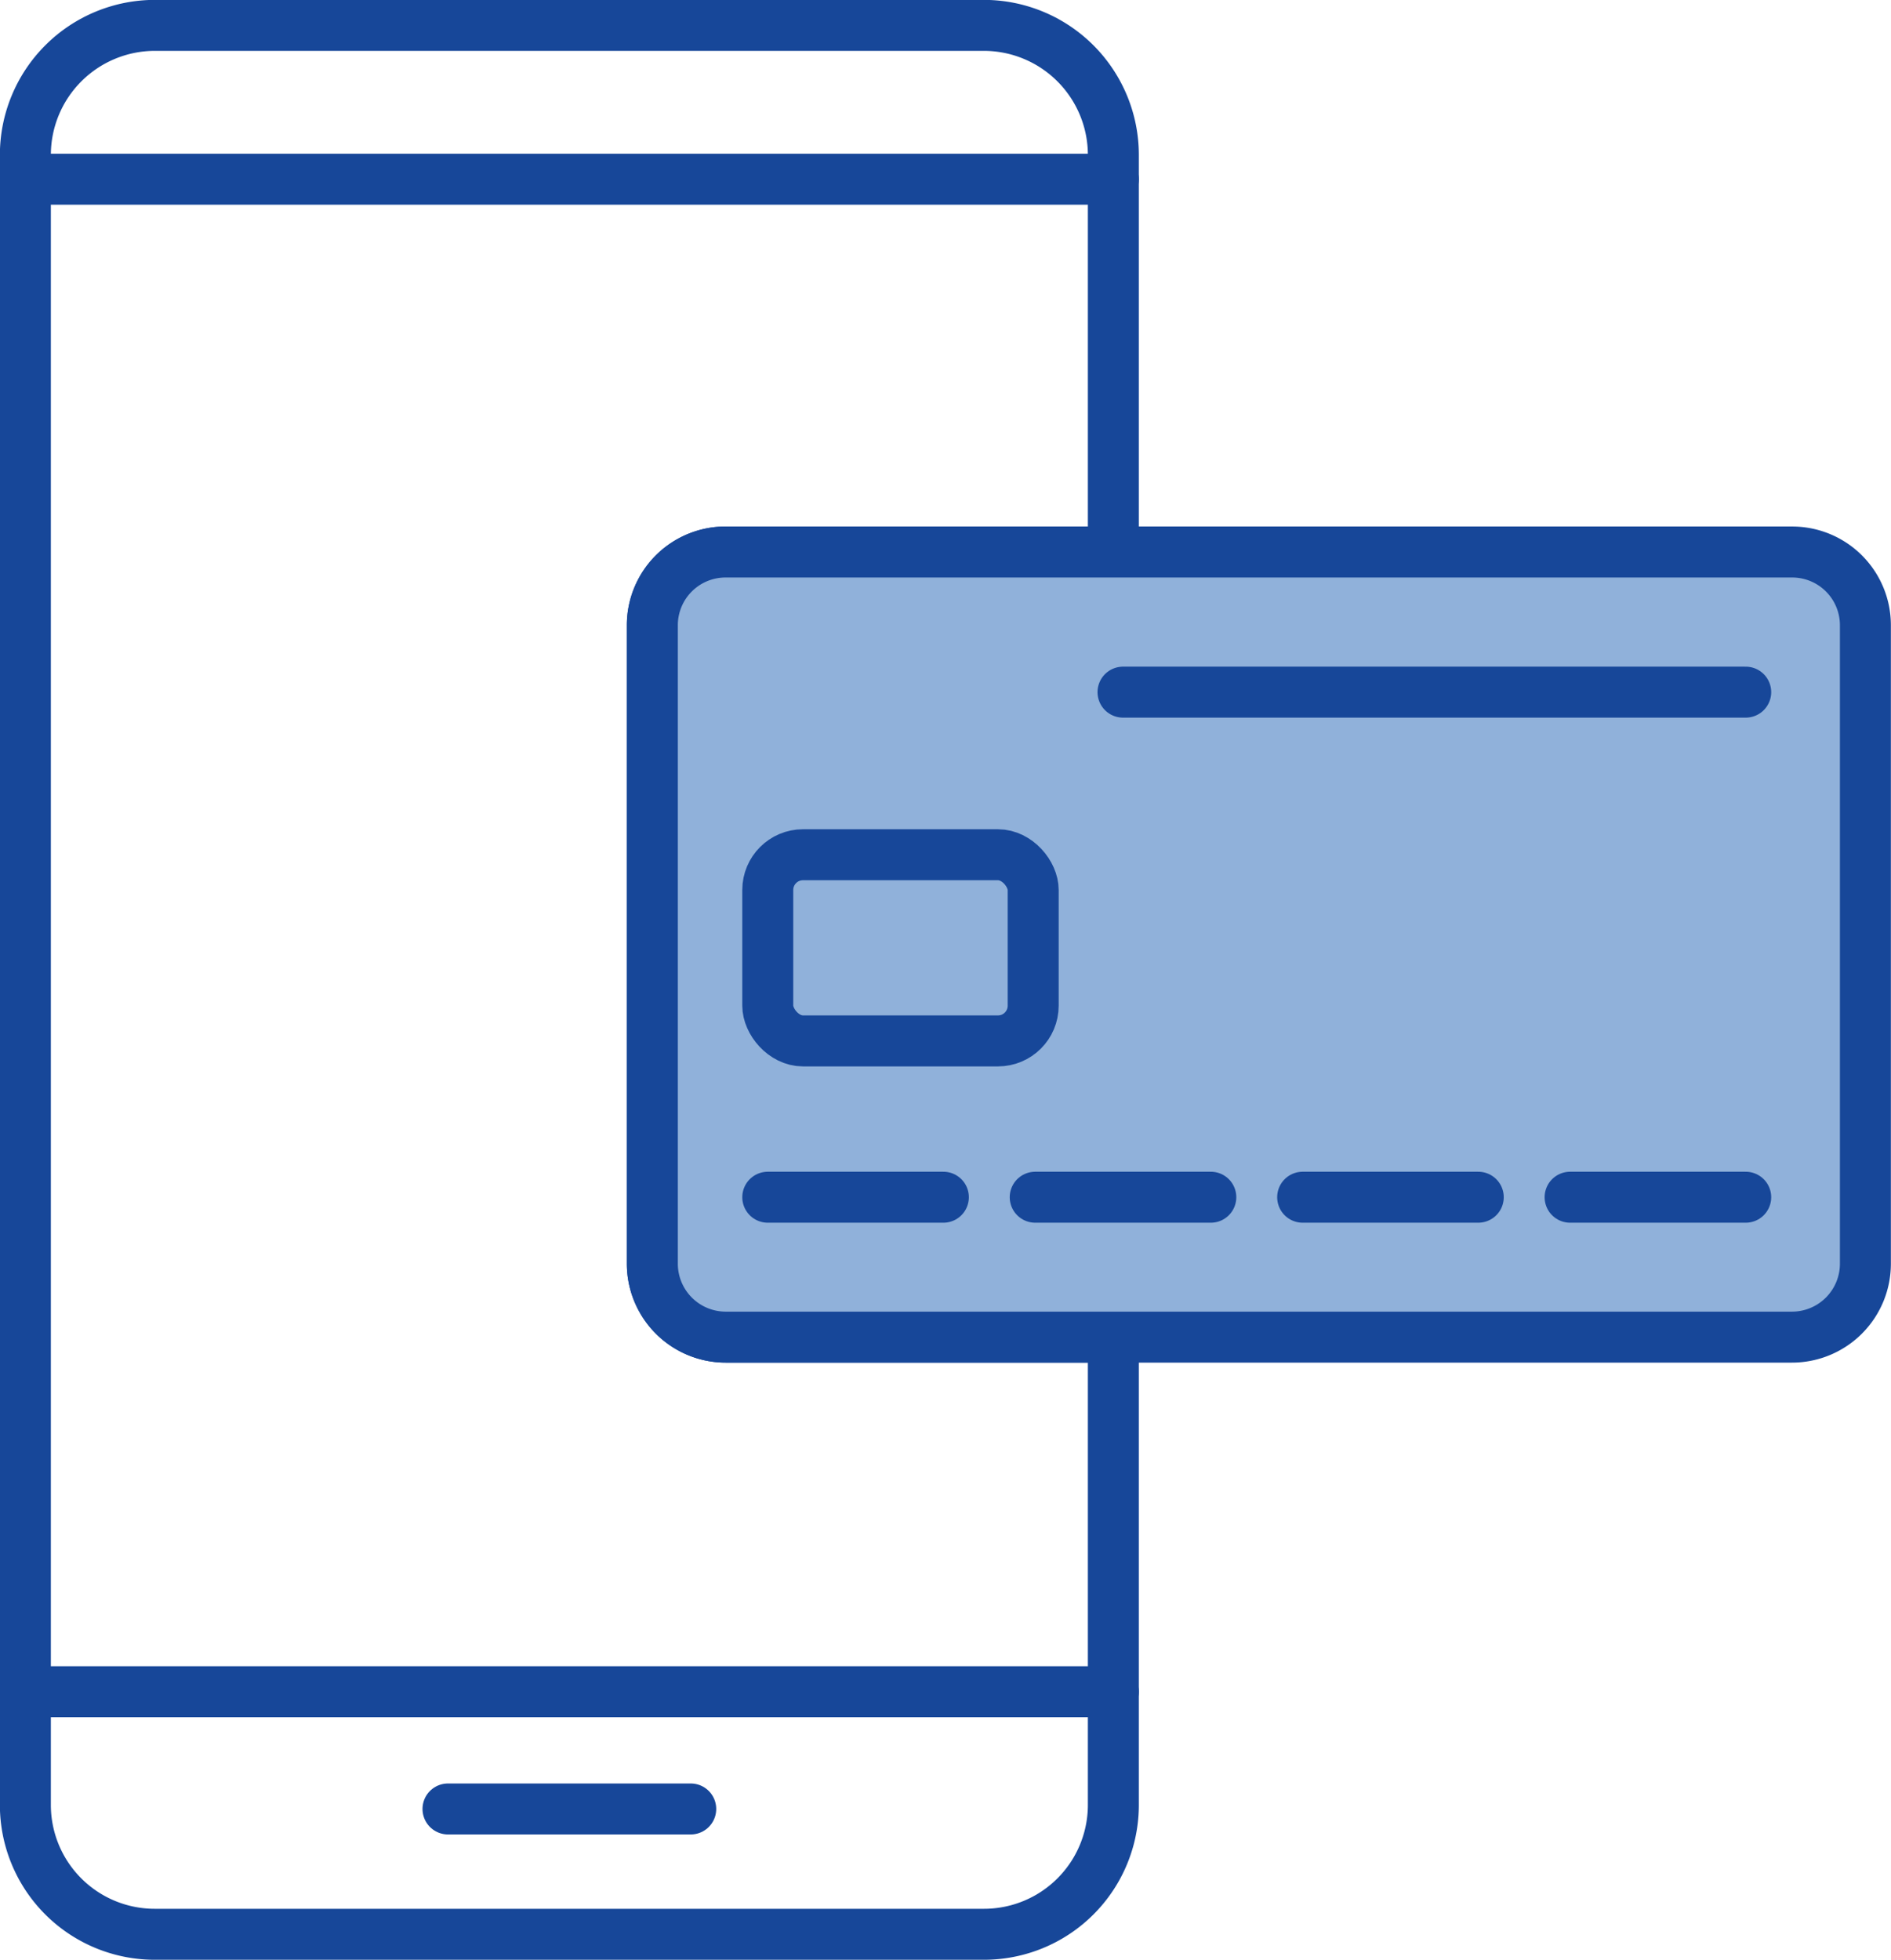 <svg xmlns="http://www.w3.org/2000/svg" viewBox="0 0 84.21 87.27"><defs><style>.cls-1{fill:none;}.cls-1,.cls-2{stroke:#174799;stroke-linecap:round;stroke-linejoin:round;stroke-width:2.27px;}.cls-2{fill:#90b1da;}</style></defs><title>icon</title><g id="Layer_1" data-name="Layer 1"><path class="cls-1" d="M29.05,56.26V27.85a3.26,3.26,0,0,1,3.27-3.27H49.58V6.9a5.77,5.77,0,0,0-5.77-5.77H6.9A5.77,5.77,0,0,0,1.13,6.9V80.37A5.76,5.76,0,0,0,6.9,86.13H43.81a5.76,5.76,0,0,0,5.77-5.76V59.54H32.32A3.27,3.27,0,0,1,29.05,56.26Z"/><path class="cls-2" d="M79.8,24.58H32.32a3.26,3.26,0,0,0-3.27,3.27V56.26a3.27,3.27,0,0,0,3.27,3.28H79.8a3.27,3.27,0,0,0,3.27-3.28V27.85A3.26,3.26,0,0,0,79.8,24.58Z"/><rect class="cls-2" x="34.19" y="38.06" width="11.82" height="8.29" rx="1.57"/><line class="cls-2" x1="34.19" y1="53.31" x2="42.01" y2="53.31"/><line class="cls-2" x1="46.1" y1="53.31" x2="53.92" y2="53.31"/><line class="cls-2" x1="58.01" y1="53.31" x2="65.83" y2="53.31"/><line class="cls-2" x1="69.92" y1="53.31" x2="77.74" y2="53.31"/><line class="cls-2" x1="77.74" y1="30.82" x2="50.01" y2="30.82"/><line class="cls-2" x1="1.13" y1="7.98" x2="49.58" y2="7.98"/><line class="cls-2" x1="1.13" y1="75.33" x2="49.58" y2="75.33"/><line class="cls-2" x1="19.95" y1="80.55" x2="30.76" y2="80.55"/></g></svg>